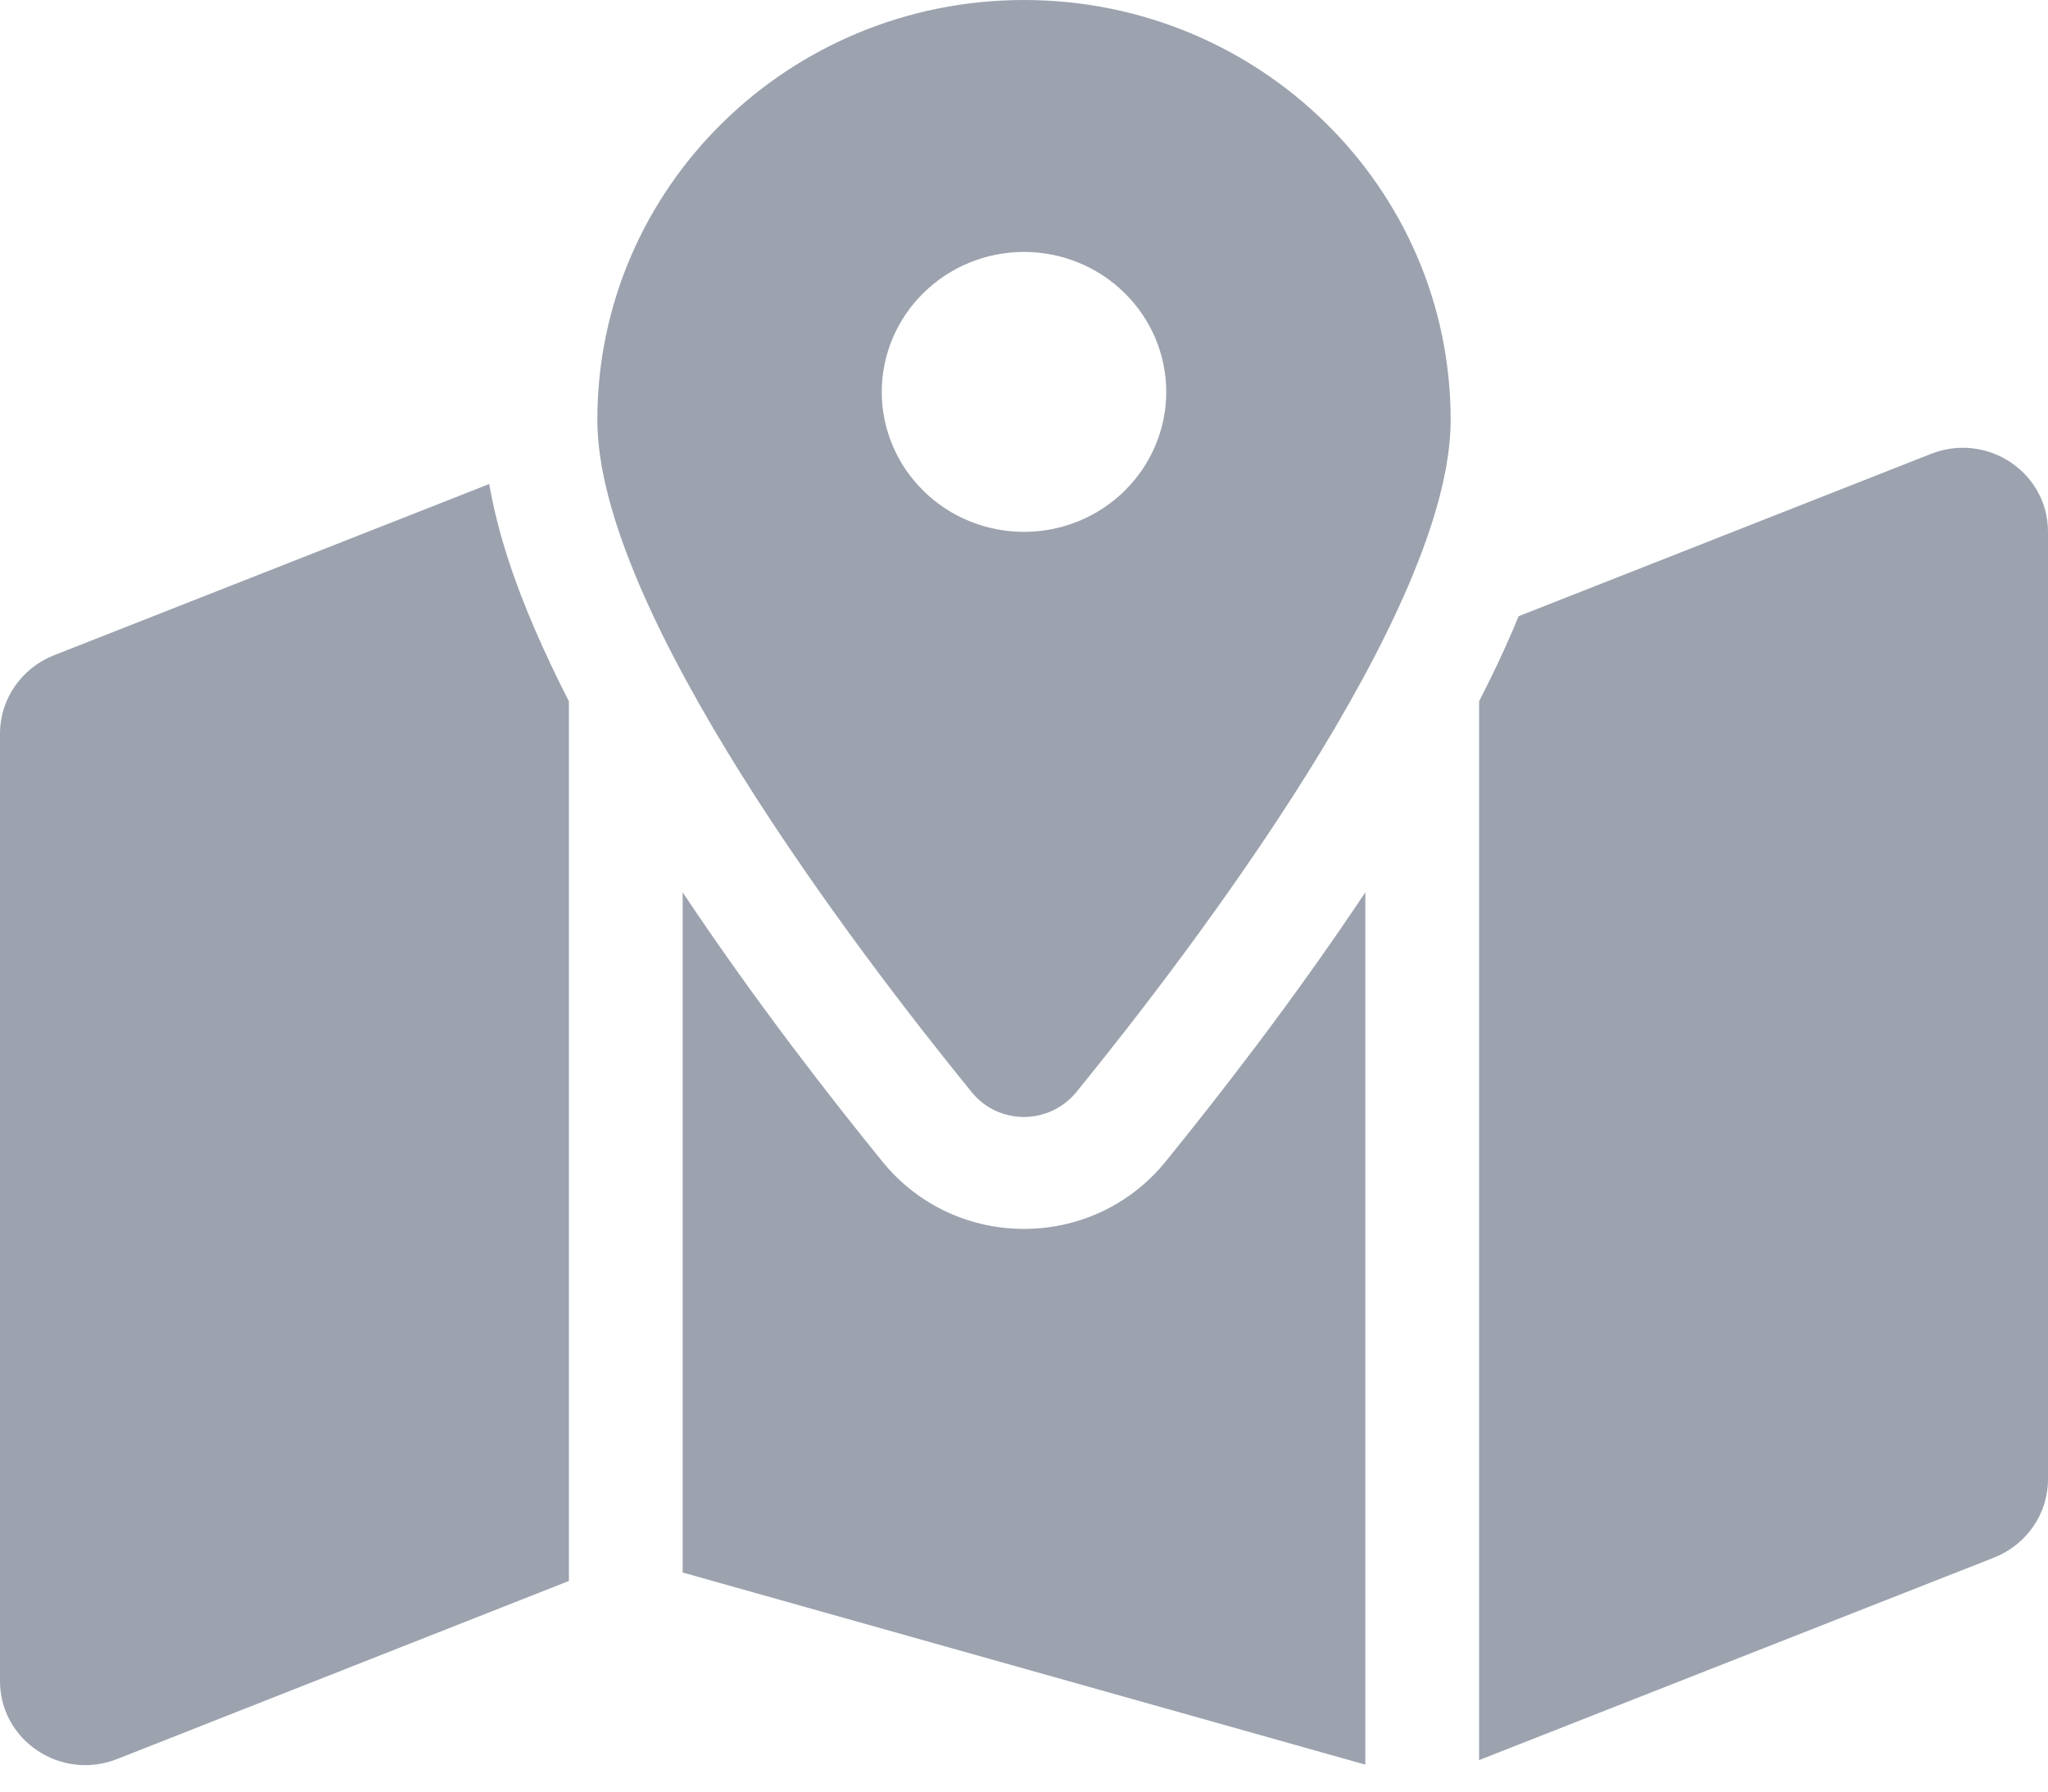 <svg width="24" height="21" viewBox="0 0 24 21" fill="none" xmlns="http://www.w3.org/2000/svg">
<g clip-path="url(#clip0_3_37)">
<path d="M17 4.922C17 7.161 13.954 11.152 12.617 12.797C12.296 13.191 11.7 13.191 11.383 12.797C10.046 11.152 7 7.161 7 4.922C7 2.203 9.238 0 12 0C14.762 0 17 2.203 17 4.922ZM17.333 8.22C17.479 7.937 17.613 7.654 17.733 7.375C17.754 7.325 17.775 7.272 17.796 7.223L22.629 5.32C23.288 5.061 24 5.537 24 6.234V17.341C24 17.743 23.75 18.104 23.371 18.256L17.333 20.631V8.22ZM5.733 5.672C5.833 6.251 6.033 6.833 6.267 7.375C6.388 7.654 6.521 7.937 6.667 8.22V18.531L1.371 20.619C0.713 20.877 0 20.401 0 19.704V8.597C0 8.195 0.25 7.834 0.629 7.682L5.737 5.672H5.733ZM13.658 13.617C14.238 12.903 15.146 11.743 16 10.459V20.684L8 18.432V10.459C8.854 11.743 9.762 12.903 10.342 13.617C11.196 14.667 12.804 14.667 13.658 13.617ZM12 6.234C12.442 6.234 12.866 6.062 13.178 5.754C13.491 5.446 13.667 5.029 13.667 4.594C13.667 4.159 13.491 3.741 13.178 3.434C12.866 3.126 12.442 2.953 12 2.953C11.558 2.953 11.134 3.126 10.822 3.434C10.509 3.741 10.333 4.159 10.333 4.594C10.333 5.029 10.509 5.446 10.822 5.754C11.134 6.062 11.558 6.234 12 6.234Z" fill="#9CA3AF"/>
</g>
<defs>
<clipPath id="clip0_3_37">
<rect width="24" height="21" fill="white"/>
</clipPath>
</defs>
</svg>
